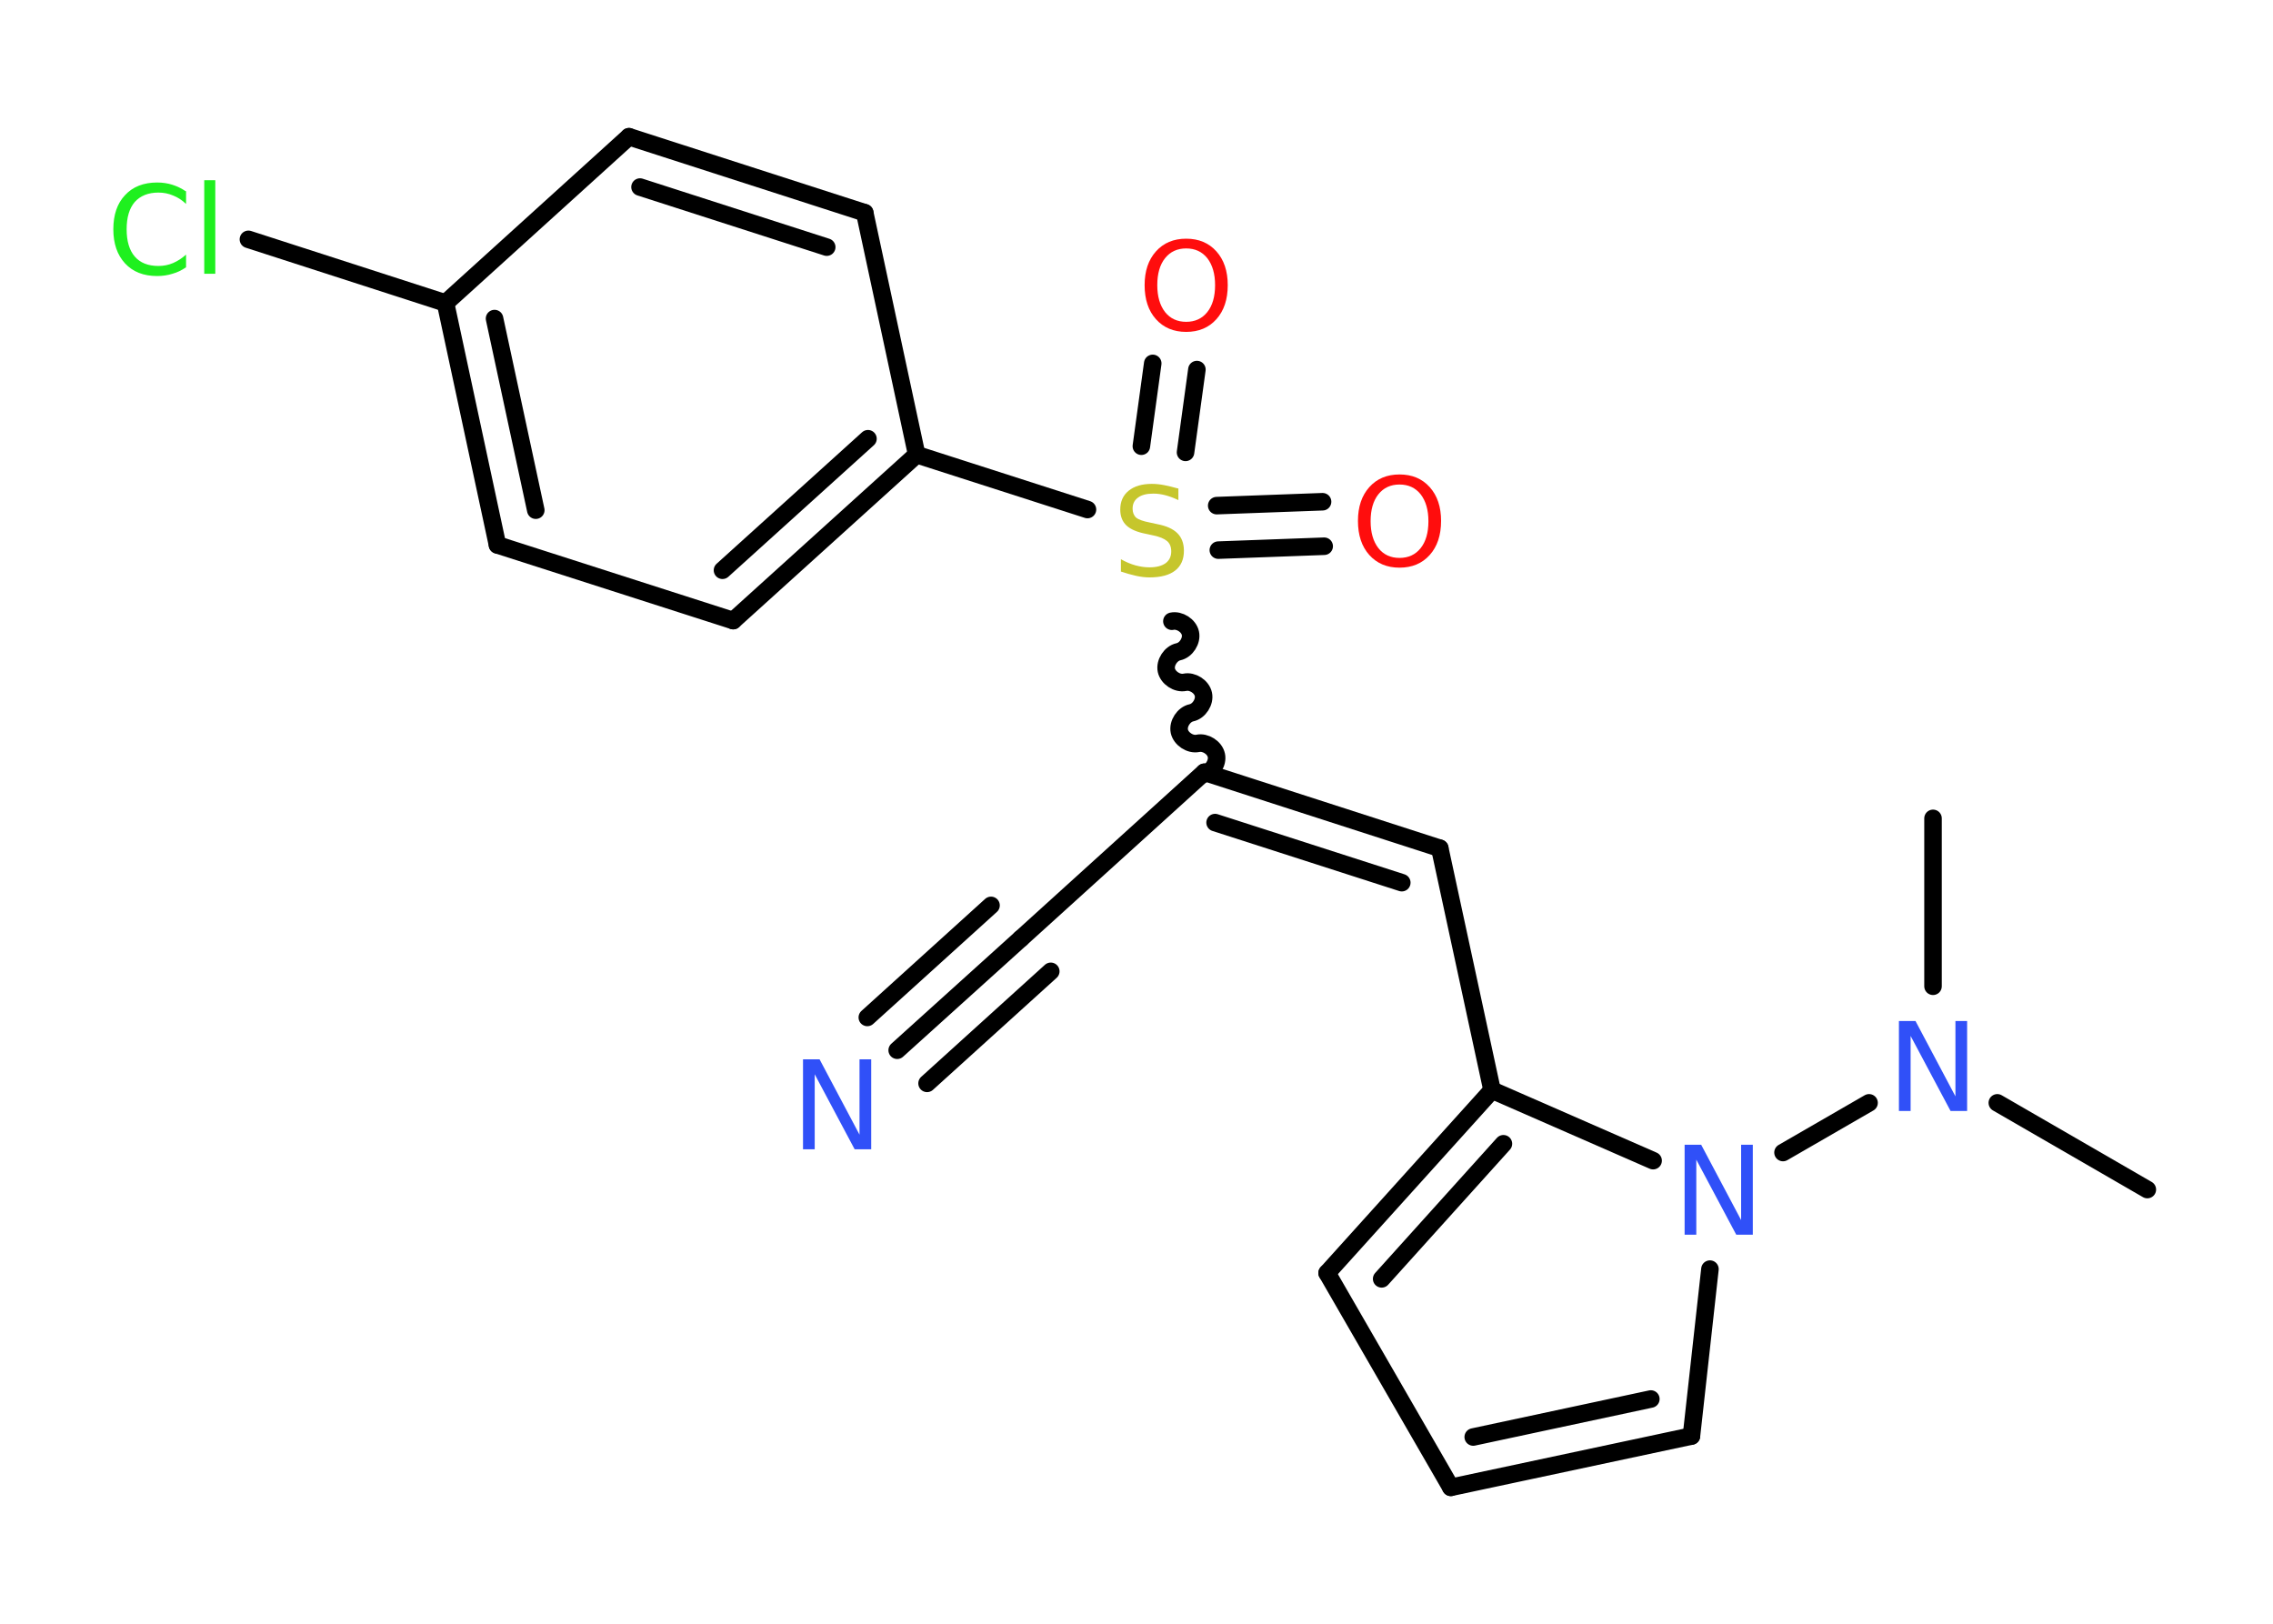 <?xml version='1.0' encoding='UTF-8'?>
<!DOCTYPE svg PUBLIC "-//W3C//DTD SVG 1.1//EN" "http://www.w3.org/Graphics/SVG/1.1/DTD/svg11.dtd">
<svg version='1.2' xmlns='http://www.w3.org/2000/svg' xmlns:xlink='http://www.w3.org/1999/xlink' width='70.0mm' height='50.0mm' viewBox='0 0 70.0 50.0'>
  <desc>Generated by the Chemistry Development Kit (http://github.com/cdk)</desc>
  <g stroke-linecap='round' stroke-linejoin='round' stroke='#000000' stroke-width='.54' fill='#3050F8'>
    <rect x='.0' y='.0' width='70.0' height='50.0' fill='#FFFFFF' stroke='none'/>
    <g id='mol1' class='mol'>
      <line id='mol1bnd1' class='bond' x1='66.13' y1='36.63' x2='61.51' y2='33.96'/>
      <line id='mol1bnd2' class='bond' x1='59.53' y1='30.37' x2='59.53' y2='25.2'/>
      <line id='mol1bnd3' class='bond' x1='57.56' y1='33.96' x2='54.91' y2='35.49'/>
      <line id='mol1bnd4' class='bond' x1='52.66' y1='39.08' x2='52.09' y2='44.22'/>
      <g id='mol1bnd5' class='bond'>
        <line x1='44.68' y1='45.8' x2='52.09' y2='44.22'/>
        <line x1='45.37' y1='44.25' x2='50.84' y2='43.08'/>
      </g>
      <line id='mol1bnd6' class='bond' x1='44.68' y1='45.8' x2='40.87' y2='39.2'/>
      <g id='mol1bnd7' class='bond'>
        <line x1='45.95' y1='33.57' x2='40.87' y2='39.2'/>
        <line x1='46.3' y1='35.22' x2='42.55' y2='39.38'/>
      </g>
      <line id='mol1bnd8' class='bond' x1='50.91' y1='35.74' x2='45.95' y2='33.57'/>
      <line id='mol1bnd9' class='bond' x1='45.95' y1='33.57' x2='44.34' y2='26.12'/>
      <g id='mol1bnd10' class='bond'>
        <line x1='44.34' y1='26.12' x2='37.09' y2='23.78'/>
        <line x1='43.17' y1='27.18' x2='37.42' y2='25.33'/>
      </g>
      <line id='mol1bnd11' class='bond' x1='37.09' y1='23.78' x2='31.44' y2='28.9'/>
      <g id='mol1bnd12' class='bond'>
        <line x1='31.44' y1='28.9' x2='27.63' y2='32.34'/>
        <line x1='32.36' y1='29.91' x2='28.55' y2='33.36'/>
        <line x1='30.52' y1='27.88' x2='26.71' y2='31.33'/>
      </g>
      <path id='mol1bnd13' class='bond' d='M36.09 19.13c.23 -.05 .52 .13 .57 .37c.05 .23 -.13 .52 -.37 .57c-.23 .05 -.42 .33 -.37 .57c.05 .23 .33 .42 .57 .37c.23 -.05 .52 .13 .57 .37c.05 .23 -.13 .52 -.37 .57c-.23 .05 -.42 .33 -.37 .57c.05 .23 .33 .42 .57 .37c.23 -.05 .52 .13 .57 .37c.05 .23 -.13 .52 -.37 .57' fill='none' stroke='#000000' stroke-width='.54'/>
      <g id='mol1bnd14' class='bond'>
        <line x1='37.47' y1='15.57' x2='40.73' y2='15.45'/>
        <line x1='37.52' y1='16.94' x2='40.78' y2='16.82'/>
      </g>
      <g id='mol1bnd15' class='bond'>
        <line x1='35.15' y1='13.74' x2='35.5' y2='11.19'/>
        <line x1='36.51' y1='13.93' x2='36.86' y2='11.38'/>
      </g>
      <line id='mol1bnd16' class='bond' x1='33.49' y1='15.69' x2='28.23' y2='14.0'/>
      <g id='mol1bnd17' class='bond'>
        <line x1='22.58' y1='19.11' x2='28.23' y2='14.0'/>
        <line x1='22.25' y1='17.56' x2='26.73' y2='13.51'/>
      </g>
      <line id='mol1bnd18' class='bond' x1='22.58' y1='19.11' x2='15.32' y2='16.78'/>
      <g id='mol1bnd19' class='bond'>
        <line x1='13.72' y1='9.33' x2='15.32' y2='16.78'/>
        <line x1='15.23' y1='9.81' x2='16.5' y2='15.71'/>
      </g>
      <line id='mol1bnd20' class='bond' x1='13.72' y1='9.33' x2='7.65' y2='7.37'/>
      <line id='mol1bnd21' class='bond' x1='13.72' y1='9.33' x2='19.37' y2='4.21'/>
      <g id='mol1bnd22' class='bond'>
        <line x1='26.63' y1='6.55' x2='19.37' y2='4.21'/>
        <line x1='25.46' y1='7.61' x2='19.71' y2='5.76'/>
      </g>
      <line id='mol1bnd23' class='bond' x1='28.23' y1='14.0' x2='26.63' y2='6.55'/>
      <path id='mol1atm2' class='atom' d='M58.49 31.44h.5l1.23 2.32v-2.32h.36v2.77h-.51l-1.23 -2.31v2.31h-.36v-2.77z' stroke='none'/>
      <path id='mol1atm4' class='atom' d='M51.89 35.25h.5l1.23 2.32v-2.32h.36v2.77h-.51l-1.23 -2.31v2.31h-.36v-2.77z' stroke='none'/>
      <path id='mol1atm12' class='atom' d='M24.74 32.62h.5l1.23 2.32v-2.32h.36v2.77h-.51l-1.23 -2.31v2.31h-.36v-2.77z' stroke='none'/>
      <path id='mol1atm13' class='atom' d='M36.29 15.04v.36q-.21 -.1 -.4 -.15q-.19 -.05 -.37 -.05q-.31 .0 -.47 .12q-.17 .12 -.17 .34q.0 .18 .11 .28q.11 .09 .42 .15l.23 .05q.42 .08 .62 .28q.2 .2 .2 .54q.0 .4 -.27 .61q-.27 .21 -.79 .21q-.2 .0 -.42 -.05q-.22 -.05 -.46 -.13v-.38q.23 .13 .45 .19q.22 .06 .43 .06q.32 .0 .5 -.13q.17 -.13 .17 -.36q.0 -.21 -.13 -.32q-.13 -.11 -.41 -.17l-.23 -.05q-.42 -.08 -.61 -.26q-.19 -.18 -.19 -.49q.0 -.37 .26 -.58q.26 -.21 .71 -.21q.19 .0 .39 .04q.2 .04 .41 .1z' stroke='none' fill='#C6C62C'/>
      <path id='mol1atm14' class='atom' d='M43.1 14.92q-.41 .0 -.65 .3q-.24 .3 -.24 .83q.0 .52 .24 .83q.24 .3 .65 .3q.41 .0 .65 -.3q.24 -.3 .24 -.83q.0 -.52 -.24 -.83q-.24 -.3 -.65 -.3zM43.1 14.61q.58 .0 .93 .39q.35 .39 .35 1.04q.0 .66 -.35 1.05q-.35 .39 -.93 .39q-.58 .0 -.93 -.39q-.35 -.39 -.35 -1.05q.0 -.65 .35 -1.04q.35 -.39 .93 -.39z' stroke='none' fill='#FF0D0D'/>
      <path id='mol1atm15' class='atom' d='M36.53 7.65q-.41 .0 -.65 .3q-.24 .3 -.24 .83q.0 .52 .24 .83q.24 .3 .65 .3q.41 .0 .65 -.3q.24 -.3 .24 -.83q.0 -.52 -.24 -.83q-.24 -.3 -.65 -.3zM36.53 7.35q.58 .0 .93 .39q.35 .39 .35 1.04q.0 .66 -.35 1.05q-.35 .39 -.93 .39q-.58 .0 -.93 -.39q-.35 -.39 -.35 -1.05q.0 -.65 .35 -1.04q.35 -.39 .93 -.39z' stroke='none' fill='#FF0D0D'/>
      <path id='mol1atm20' class='atom' d='M5.73 5.88v.4q-.19 -.18 -.4 -.26q-.21 -.09 -.45 -.09q-.47 .0 -.73 .29q-.25 .29 -.25 .84q.0 .55 .25 .84q.25 .29 .73 .29q.24 .0 .45 -.09q.21 -.09 .4 -.26v.39q-.2 .14 -.42 .2q-.22 .07 -.47 .07q-.63 .0 -.99 -.39q-.36 -.39 -.36 -1.05q.0 -.67 .36 -1.05q.36 -.39 .99 -.39q.25 .0 .47 .07q.22 .07 .41 .2zM6.29 5.55h.34v2.88h-.34v-2.88z' stroke='none' fill='#1FF01F'/>
    </g>
  </g>
</svg>
